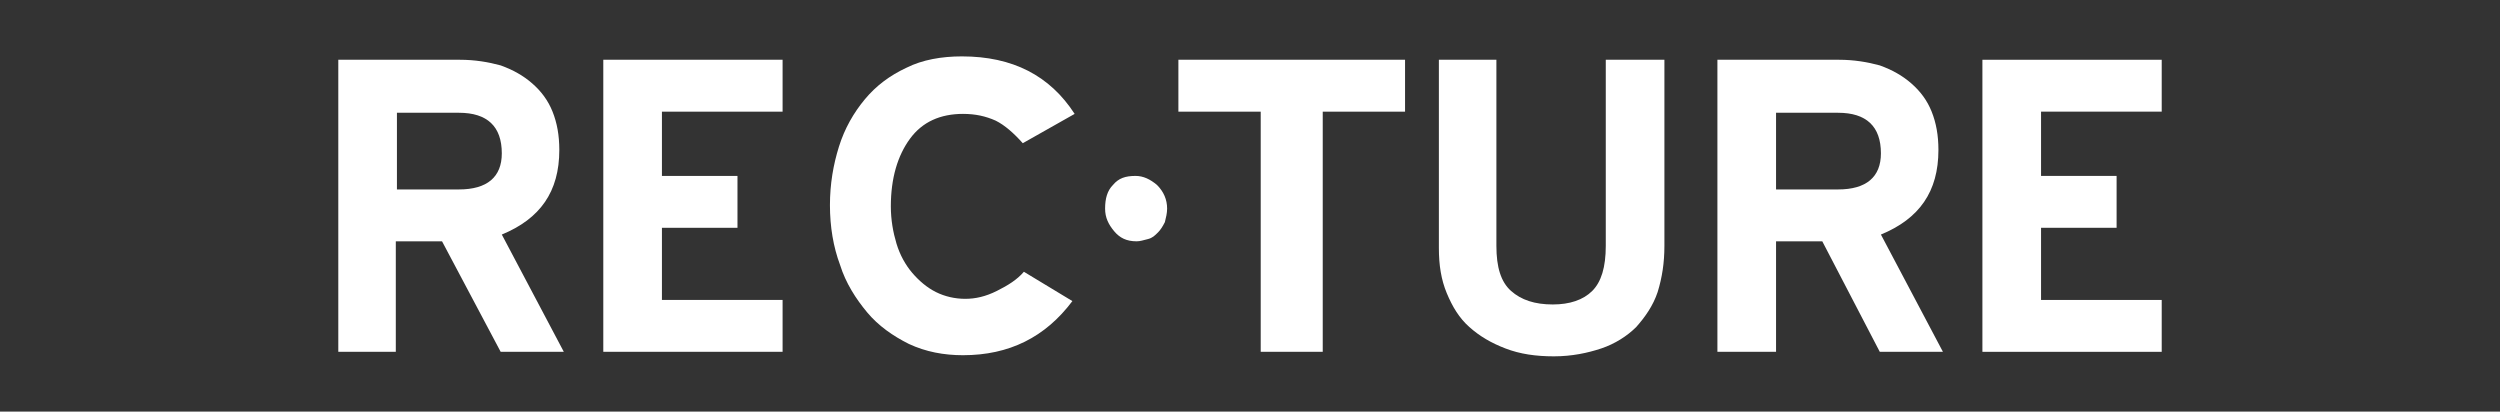 <?xml version="1.0" encoding="utf-8"?>
<!-- Generator: Adobe Illustrator 24.0.0, SVG Export Plug-In . SVG Version: 6.00 Build 0)  -->
<svg version="1.1" id="Layer_1" xmlns="http://www.w3.org/2000/svg" xmlns:xlink="http://www.w3.org/1999/xlink" x="0px" y="0px"
	 viewBox="0 0 221.7 36.5" style="enable-background:new 0 0 221.7 36.5;" xml:space="preserve">
<rect x="0" y="0" width="221.7" height="36.5" fill="#333333" stroke="none"/>
<style type="text/css">
	.st0{fill:#FFFFFF;}
</style>
<g>
	<path class="st0" d="M39.2,21.4h-4.1v9.8H30V5.3h10.8c1.3,0,2.5,0.2,3.6,0.5c1.1,0.4,2,0.9,2.8,1.6c0.8,0.7,1.4,1.5,1.8,2.5
		c0.4,1,0.6,2.1,0.6,3.4c0,3.7-1.7,6.1-5.1,7.5l5.5,10.4h-5.6L39.2,21.4z M35.2,9.9v6.9h5.5c2.5,0,3.8-1.1,3.8-3.2
		c0-2.4-1.3-3.6-3.8-3.6H35.2z"/>
	<path class="st0" d="M53.5,5.3h15.9v4.6H58.7v5.7h6.7v4.6h-6.7v6.4h10.7v4.6H53.5V5.3z"/>
	<path class="st0" d="M90.7,12.7c-0.8-0.9-1.6-1.6-2.4-2c-0.9-0.4-1.8-0.6-2.9-0.6c-2,0-3.6,0.7-4.7,2.2s-1.7,3.5-1.7,6
		c0,1.2,0.2,2.3,0.5,3.3c0.3,1,0.8,1.9,1.4,2.6c0.6,0.7,1.3,1.3,2.1,1.7c0.8,0.4,1.7,0.6,2.6,0.6c0.9,0,1.8-0.2,2.8-0.7
		c1-0.5,1.8-1,2.4-1.7l4.3,2.6c-2.4,3.2-5.6,4.8-9.7,4.8c-1.7,0-3.3-0.3-4.8-1c-1.4-0.7-2.7-1.6-3.7-2.8s-1.9-2.6-2.4-4.2
		c-0.6-1.6-0.9-3.4-0.9-5.3c0-1.9,0.3-3.6,0.8-5.2c0.5-1.6,1.3-3,2.3-4.2c1-1.2,2.2-2.1,3.7-2.8c1.4-0.7,3.1-1,4.9-1
		c4.5,0,7.8,1.7,10,5.1L90.7,12.7z"/>
	<path class="st0" d="M100.8,21.4c-0.9,0-1.5-0.3-2-0.9S98,19.3,98,18.5c0-0.9,0.2-1.6,0.7-2.1c0.5-0.6,1.1-0.8,2-0.8
		c0.7,0,1.3,0.3,1.9,0.8c0.6,0.6,0.9,1.3,0.9,2.1c0,0.4-0.1,0.8-0.2,1.2c-0.2,0.4-0.4,0.7-0.6,0.9c-0.3,0.3-0.5,0.5-0.9,0.6
		C101.4,21.3,101.1,21.4,100.8,21.4z"/>
	<path class="st0" d="M117.3,9.9v21.3h-5.5V9.9h-7.3V5.3h20.1v4.6H117.3z"/>
	<path class="st0" d="M137.8,31.6c-1.6,0-3-0.2-4.3-0.7c-1.3-0.5-2.3-1.1-3.2-1.9c-0.9-0.8-1.5-1.8-2-3c-0.5-1.2-0.7-2.5-0.7-4V5.3
		h5.1v16.5c0,1.9,0.4,3.2,1.3,4c0.9,0.8,2.1,1.2,3.7,1.2c1.5,0,2.7-0.4,3.5-1.2c0.8-0.8,1.2-2.1,1.2-4V5.3h5.2v16.5
		c0,1.5-0.2,2.8-0.6,4.1c-0.4,1.2-1.1,2.2-1.9,3.1c-0.8,0.8-1.9,1.5-3.1,1.9C140.8,31.3,139.4,31.6,137.8,31.6z"/>
	<path class="st0" d="M161.6,21.4h-4.1v9.8h-5.2V5.3h10.8c1.3,0,2.5,0.2,3.6,0.5c1.1,0.4,2,0.9,2.8,1.6c0.8,0.7,1.4,1.5,1.8,2.5
		c0.4,1,0.6,2.1,0.6,3.4c0,3.7-1.7,6.1-5.1,7.5l5.5,10.4h-5.6L161.6,21.4z M157.5,9.9v6.9h5.5c2.5,0,3.8-1.1,3.8-3.2
		c0-2.4-1.3-3.6-3.8-3.6H157.5z"/>
	<path class="st0" d="M175.8,5.3h15.9v4.6H181v5.7h6.7v4.6H181v6.4h10.7v4.6h-15.9V5.3z"/>
</g>
</svg>
